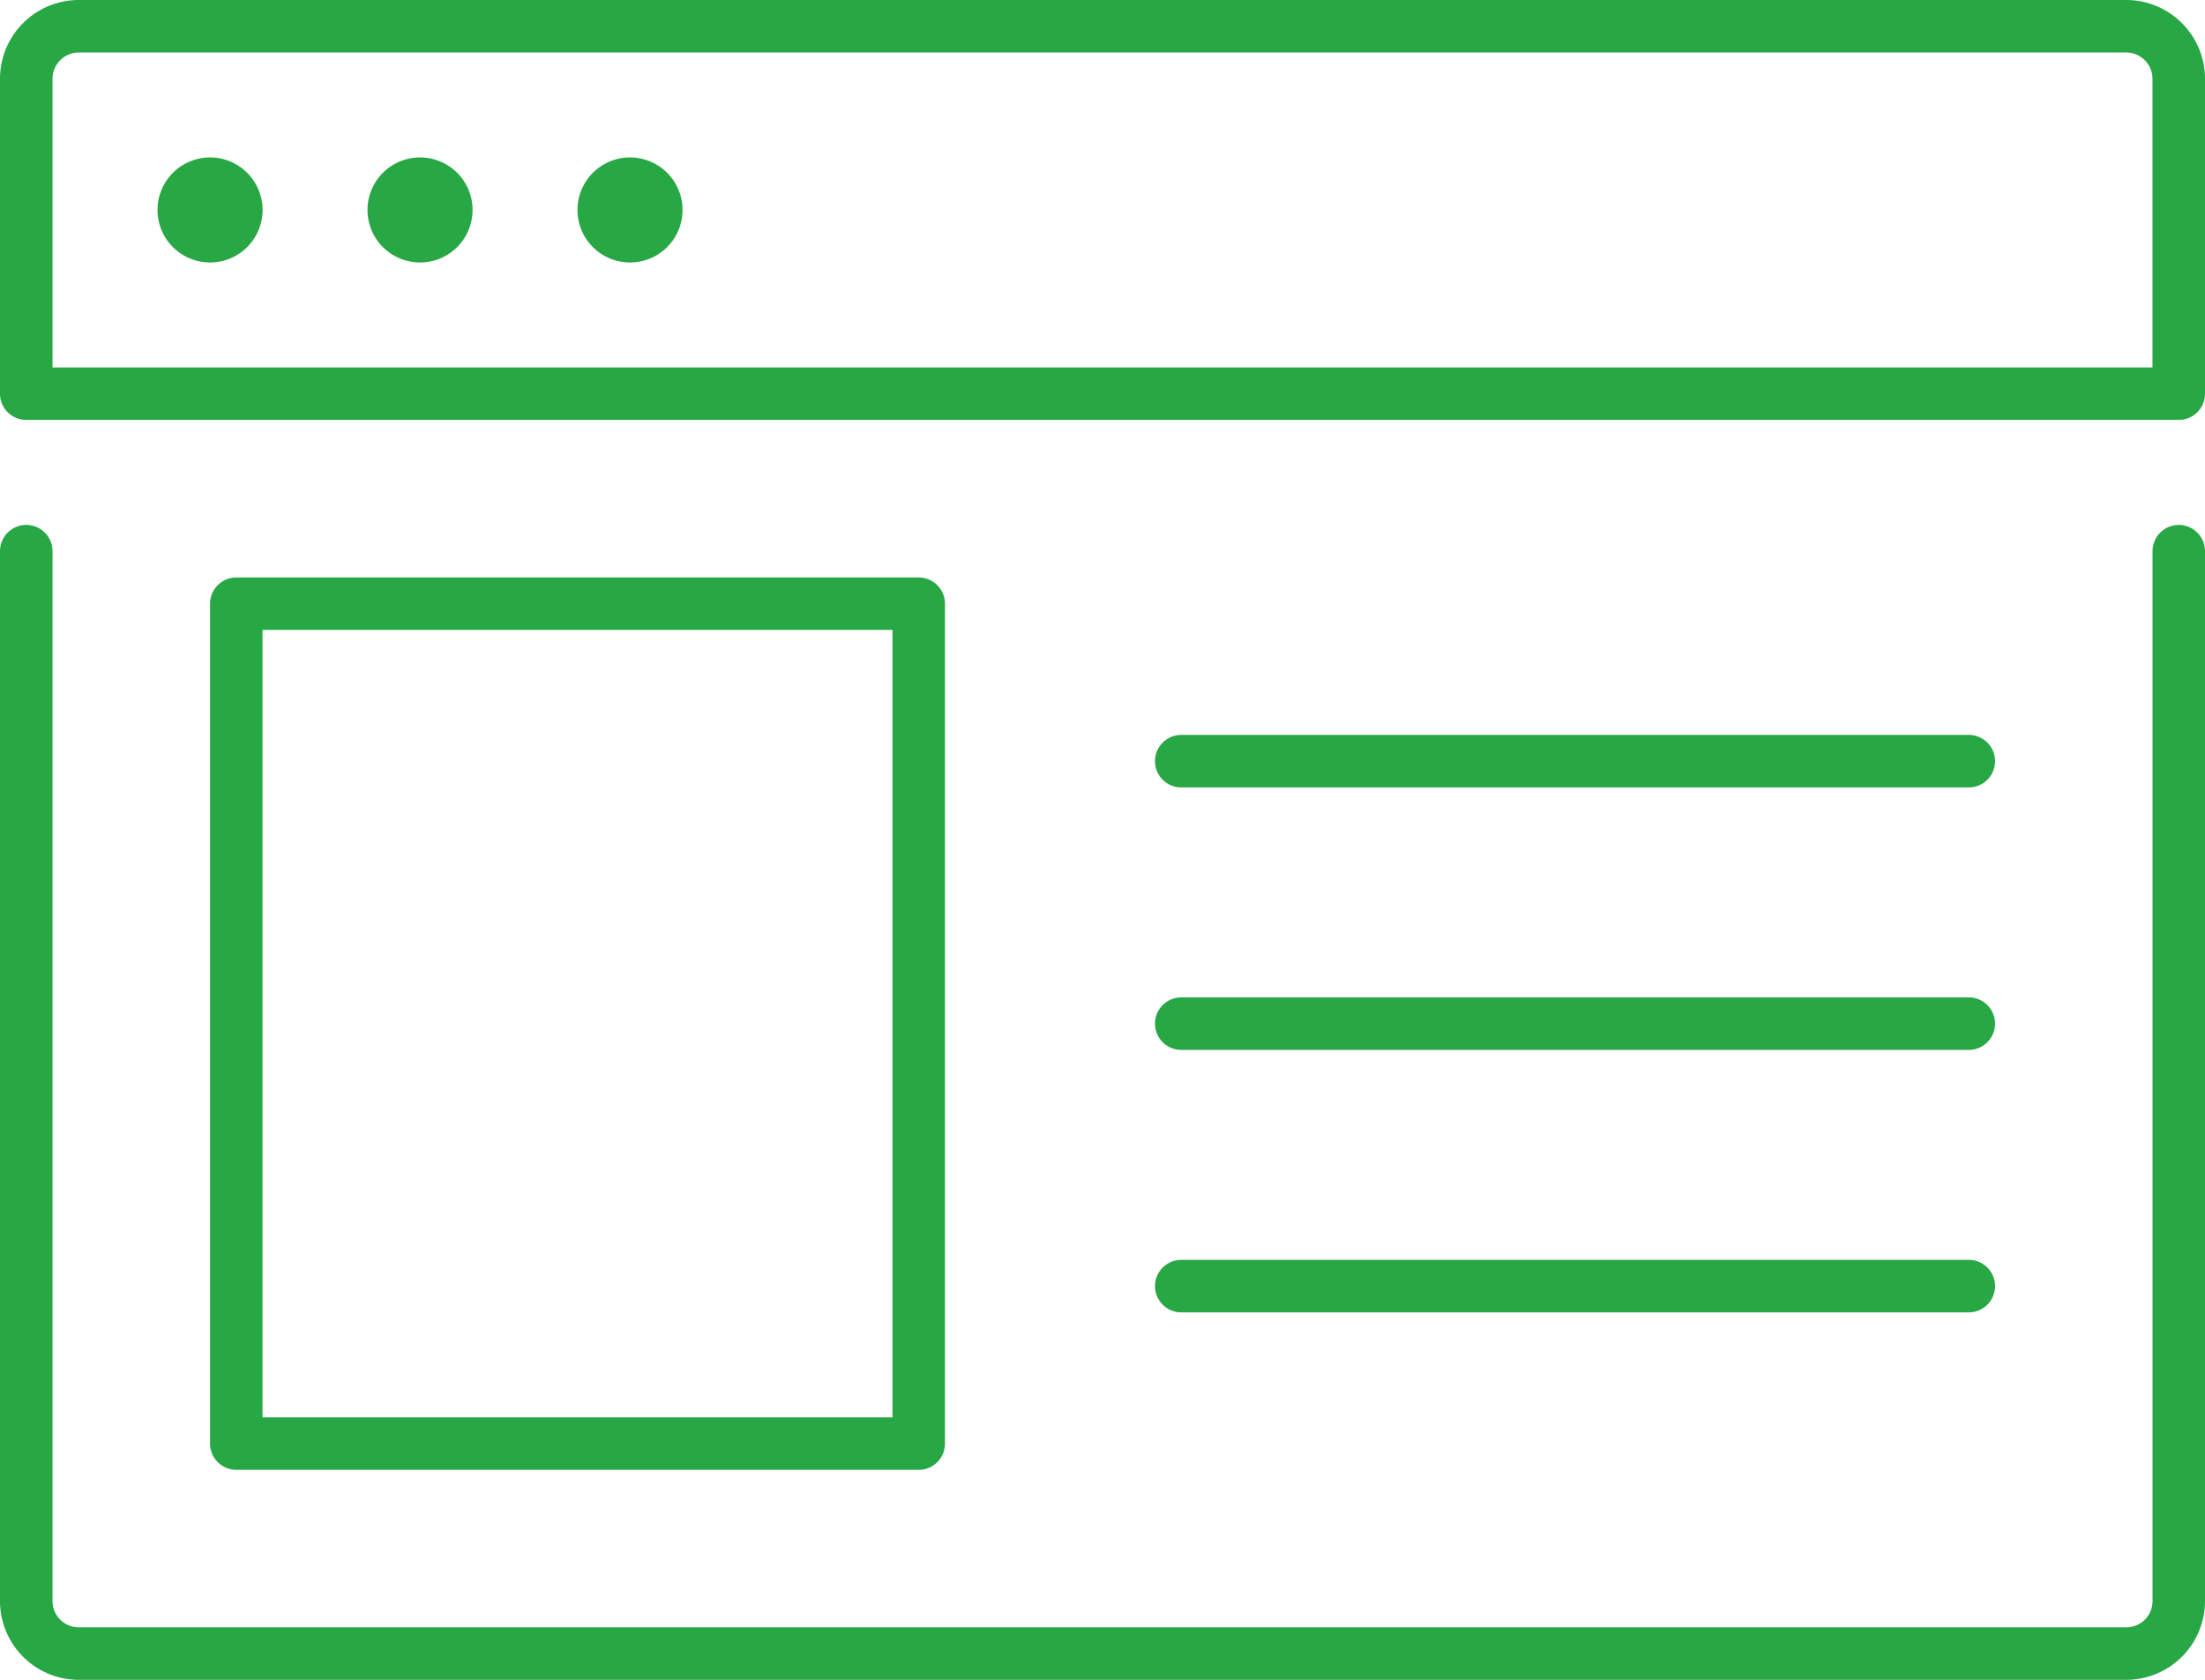 <svg xmlns="http://www.w3.org/2000/svg" width="33.12" height="25.234" viewBox="0 0 33.12 25.234"><defs><style>.a{fill:#28a745;}</style></defs><path class="a" d="M32.726,7.886a.394.394,0,0,0-.394.394V24.052a.394.394,0,0,1-.394.394H1.183a.394.394,0,0,1-.394-.394V8.28A.394.394,0,0,0,0,8.28V24.052a1.184,1.184,0,0,0,1.183,1.183H31.937a1.184,1.184,0,0,0,1.183-1.183V8.28A.394.394,0,0,0,32.726,7.886ZM31.937,0H1.183A1.184,1.184,0,0,0,0,1.183V5.914a.394.394,0,0,0,.394.394H32.726a.394.394,0,0,0,.394-.394V1.183A1.184,1.184,0,0,0,31.937,0Zm.394,5.52H.789V1.183A.394.394,0,0,1,1.183.789H31.937a.394.394,0,0,1,.394.394ZM13.8,22.08a.394.394,0,0,0,.394-.394V9.069a.394.394,0,0,0-.394-.394H3.549a.394.394,0,0,0-.394.394V21.686a.394.394,0,0,0,.394.394ZM3.943,9.463h9.463V21.292H3.943Zm13.8,2.366H29.572a.394.394,0,0,0,0-.789H17.743a.394.394,0,0,0,0,.789Zm0,3.943H29.572a.394.394,0,0,0,0-.789H17.743a.394.394,0,0,0,0,.789Zm0,3.943H29.572a.394.394,0,0,0,0-.789H17.743a.394.394,0,0,0,0,.789ZM2.366,3.154a.789.789,0,1,0,.789-.789A.789.789,0,0,0,2.366,3.154Zm3.154,0a.789.789,0,1,0,.789-.789A.789.789,0,0,0,5.52,3.154Zm3.154,0a.789.789,0,1,0,.789-.789A.789.789,0,0,0,8.674,3.154Z"/></svg>